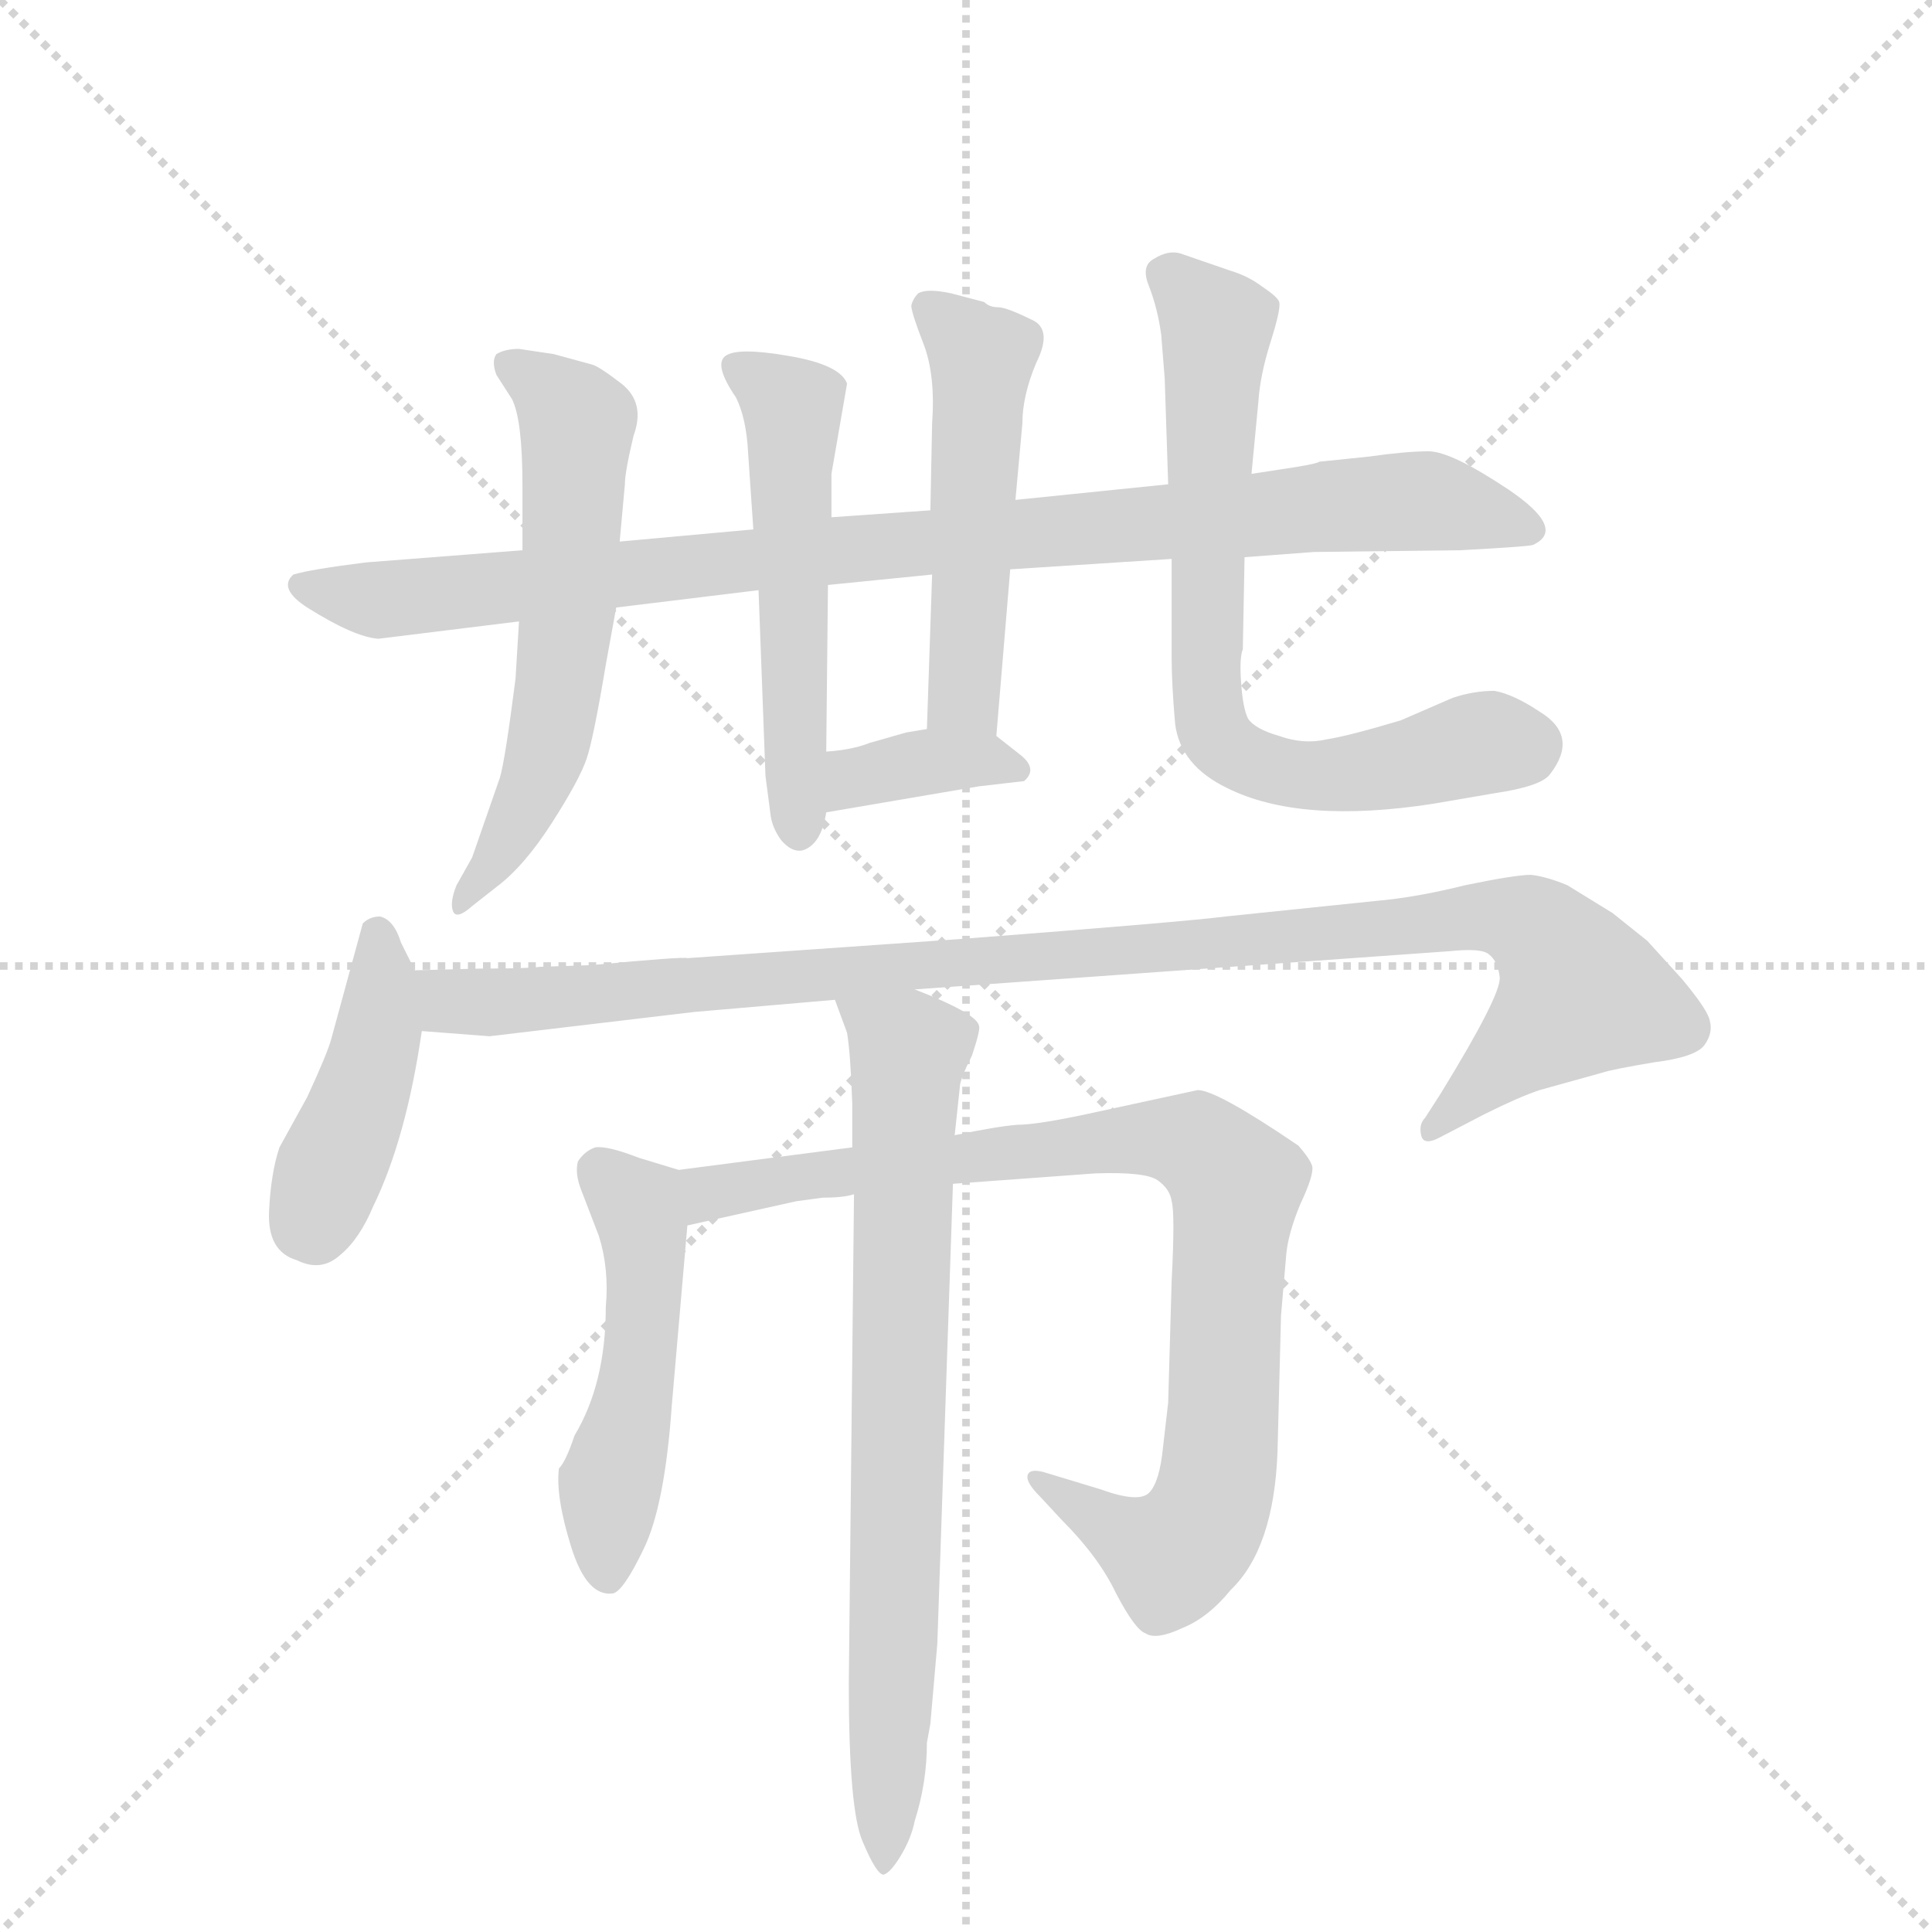 <svg version="1.1" viewBox="0 0 1024 1024" xmlns="http://www.w3.org/2000/svg">
  <g stroke="lightgray" stroke-dasharray="1,1" stroke-width="1" transform="scale(4, 4)">
    <line x1="0" y1="0" x2="256" y2="256"></line>
    <line x1="256" y1="0" x2="0" y2="256"></line>
    <line x1="128" y1="0" x2="128" y2="256"></line>
    <line x1="0" y1="128" x2="256" y2="128"></line>
  </g>
  <g transform="scale(0.92, -0.92) translate(60, -900)">
    <style type="text/css">
      
        @keyframes keyframes0 {
          from {
            stroke: blue;
            stroke-dashoffset: 968;
            stroke-width: 128;
          }
          76% {
            animation-timing-function: step-end;
            stroke: blue;
            stroke-dashoffset: 0;
            stroke-width: 128;
          }
          to {
            stroke: black;
            stroke-width: 1024;
          }
        }
        #make-me-a-hanzi-animation-0 {
          animation: keyframes0 1.038s both;
          animation-delay: 0s;
          animation-timing-function: linear;
        }
      
        @keyframes keyframes1 {
          from {
            stroke: blue;
            stroke-dashoffset: 538;
            stroke-width: 128;
          }
          64% {
            animation-timing-function: step-end;
            stroke: blue;
            stroke-dashoffset: 0;
            stroke-width: 128;
          }
          to {
            stroke: black;
            stroke-width: 1024;
          }
        }
        #make-me-a-hanzi-animation-1 {
          animation: keyframes1 0.688s both;
          animation-delay: 1.038s;
          animation-timing-function: linear;
        }
      
        @keyframes keyframes2 {
          from {
            stroke: blue;
            stroke-dashoffset: 515;
            stroke-width: 128;
          }
          63% {
            animation-timing-function: step-end;
            stroke: blue;
            stroke-dashoffset: 0;
            stroke-width: 128;
          }
          to {
            stroke: black;
            stroke-width: 1024;
          }
        }
        #make-me-a-hanzi-animation-2 {
          animation: keyframes2 0.669s both;
          animation-delay: 1.726s;
          animation-timing-function: linear;
        }
      
        @keyframes keyframes3 {
          from {
            stroke: blue;
            stroke-dashoffset: 365;
            stroke-width: 128;
          }
          54% {
            animation-timing-function: step-end;
            stroke: blue;
            stroke-dashoffset: 0;
            stroke-width: 128;
          }
          to {
            stroke: black;
            stroke-width: 1024;
          }
        }
        #make-me-a-hanzi-animation-3 {
          animation: keyframes3 0.547s both;
          animation-delay: 2.395s;
          animation-timing-function: linear;
        }
      
        @keyframes keyframes4 {
          from {
            stroke: blue;
            stroke-dashoffset: 597;
            stroke-width: 128;
          }
          66% {
            animation-timing-function: step-end;
            stroke: blue;
            stroke-dashoffset: 0;
            stroke-width: 128;
          }
          to {
            stroke: black;
            stroke-width: 1024;
          }
        }
        #make-me-a-hanzi-animation-4 {
          animation: keyframes4 0.736s both;
          animation-delay: 2.942s;
          animation-timing-function: linear;
        }
      
        @keyframes keyframes5 {
          from {
            stroke: blue;
            stroke-dashoffset: 722;
            stroke-width: 128;
          }
          70% {
            animation-timing-function: step-end;
            stroke: blue;
            stroke-dashoffset: 0;
            stroke-width: 128;
          }
          to {
            stroke: black;
            stroke-width: 1024;
          }
        }
        #make-me-a-hanzi-animation-5 {
          animation: keyframes5 0.838s both;
          animation-delay: 3.678s;
          animation-timing-function: linear;
        }
      
        @keyframes keyframes6 {
          from {
            stroke: blue;
            stroke-dashoffset: 432;
            stroke-width: 128;
          }
          58% {
            animation-timing-function: step-end;
            stroke: blue;
            stroke-dashoffset: 0;
            stroke-width: 128;
          }
          to {
            stroke: black;
            stroke-width: 1024;
          }
        }
        #make-me-a-hanzi-animation-6 {
          animation: keyframes6 0.602s both;
          animation-delay: 4.515s;
          animation-timing-function: linear;
        }
      
        @keyframes keyframes7 {
          from {
            stroke: blue;
            stroke-dashoffset: 1064;
            stroke-width: 128;
          }
          78% {
            animation-timing-function: step-end;
            stroke: blue;
            stroke-dashoffset: 0;
            stroke-width: 128;
          }
          to {
            stroke: black;
            stroke-width: 1024;
          }
        }
        #make-me-a-hanzi-animation-7 {
          animation: keyframes7 1.116s both;
          animation-delay: 5.117s;
          animation-timing-function: linear;
        }
      
        @keyframes keyframes8 {
          from {
            stroke: blue;
            stroke-dashoffset: 502;
            stroke-width: 128;
          }
          62% {
            animation-timing-function: step-end;
            stroke: blue;
            stroke-dashoffset: 0;
            stroke-width: 128;
          }
          to {
            stroke: black;
            stroke-width: 1024;
          }
        }
        #make-me-a-hanzi-animation-8 {
          animation: keyframes8 0.659s both;
          animation-delay: 6.233s;
          animation-timing-function: linear;
        }
      
        @keyframes keyframes9 {
          from {
            stroke: blue;
            stroke-dashoffset: 895;
            stroke-width: 128;
          }
          74% {
            animation-timing-function: step-end;
            stroke: blue;
            stroke-dashoffset: 0;
            stroke-width: 128;
          }
          to {
            stroke: black;
            stroke-width: 1024;
          }
        }
        #make-me-a-hanzi-animation-9 {
          animation: keyframes9 0.978s both;
          animation-delay: 6.891s;
          animation-timing-function: linear;
        }
      
        @keyframes keyframes10 {
          from {
            stroke: blue;
            stroke-dashoffset: 769;
            stroke-width: 128;
          }
          71% {
            animation-timing-function: step-end;
            stroke: blue;
            stroke-dashoffset: 0;
            stroke-width: 128;
          }
          to {
            stroke: black;
            stroke-width: 1024;
          }
        }
        #make-me-a-hanzi-animation-10 {
          animation: keyframes10 0.876s both;
          animation-delay: 7.869s;
          animation-timing-function: linear;
        }
      
    </style>
    
      <path d="M 613 621 L 525 612 L 476 606 L 419 602 L 374 595 L 297 588 L 241 583 L 151 576 Q 119 572 109 569 Q 100 561 117 550 Q 144 533 158 532 L 239 542 L 295 550 L 377 560 L 417 563 L 477 569 L 522 572 L 615 578 L 657 579 L 697 582 L 781 583 Q 819 585 823 586 Q 843 595 809 618 Q 776 640 763 640 Q 750 640 729 637 L 700 634 Q 699 633 687 631 L 661 627 L 613 621 Z" fill="lightgray"></path>
    
      <path d="M 419 602 L 419 627 L 428 679 Q 424 690 394 695 Q 365 700 358 695 Q 351 690 364 671 Q 370 659 371 639 L 374 595 L 377 560 L 381 453 L 384 430 Q 385 423 390 416 Q 396 409 402 410 Q 413 413 416 432 L 416 467 L 417 563 L 419 602 Z" fill="lightgray"></path>
    
      <path d="M 525 612 L 529 656 Q 529 672 537 691 Q 546 709 536 715 Q 520 723 515 723 Q 510 723 507 726 L 488 731 Q 474 734 469 731 Q 466 728 465 724 Q 465 720 472 702 Q 479 684 477 656 L 476 606 L 477 569 L 474 480 C 473 450 512 446 514 476 L 522 572 L 525 612 Z" fill="lightgray"></path>
    
      <path d="M 416 432 L 504 447 L 530 450 Q 538 457 528 465 L 514 476 C 503 485 503 485 474 480 L 462 478 L 441 472 Q 431 468 416 467 C 386 465 386 427 416 432 Z" fill="lightgray"></path>
    
      <path d="M 297 588 L 300 621 Q 300 628 305 649 Q 312 668 298 679 Q 285 689 281 690 L 259 696 L 239 699 Q 231 699 226 696 Q 223 692 226 684 L 235 670 Q 241 658 241 620 L 241 583 L 239 542 L 237 509 Q 231 462 228 452 L 212 406 L 203 390 Q 199 380 201 375 Q 203 370 212 378 L 226 389 Q 242 401 258 426 Q 274 451 278 463 Q 282 475 289 517 L 295 550 L 297 588 Z" fill="lightgray"></path>
    
      <path d="M 609 707 L 611 682 L 613 621 L 615 578 L 615 521 Q 615 506 617 483 Q 620 459 647 446 Q 689 425 766 437 L 801 443 Q 828 447 833 454 Q 850 476 827 490 Q 812 500 801 502 Q 789 502 777 498 L 747 485 Q 717 476 704 474 Q 691 471 677 476 Q 663 480 659 486 Q 656 492 655 507 Q 654 521 656 526 L 657 579 L 661 627 L 665 669 Q 666 684 672 703 Q 678 722 677 726 Q 676 729 667 735 Q 659 741 649 744 L 620 754 Q 613 756 605 751 Q 597 747 602 735 Q 607 722 609 707 Z" fill="lightgray"></path>
    
      <path d="M 179 341 L 171 357 Q 167 370 159 372 Q 153 372 149 368 L 131 302 Q 129 294 117 268 L 101 239 Q 96 224 95 202 Q 94 179 111 174 Q 125 167 136 177 Q 147 186 155 205 Q 174 244 183 306 L 179 341 Z" fill="lightgray"></path>
    
      <path d="M 217 342 L 179 341 C 149 340 153 308 183 306 L 222 303 L 340 317 L 421 324 L 467 330 L 775 352 Q 794 354 798 350 Q 803 346 804 337 Q 805 327 770 270 L 761 256 Q 757 252 759 245 Q 761 240 770 245 L 795 258 Q 815 268 827 272 L 863 282 Q 869 284 893 288 Q 917 291 922 298 Q 927 305 925 312 Q 924 318 909 336 L 889 358 L 869 374 L 843 390 Q 831 395 822 396 Q 813 396 784 390 Q 756 383 733 381 L 646 372 Q 623 369 493 359 L 336 348 Q 334 349 281 344 L 251 343 Q 245 342 217 342 Z" fill="lightgray"></path>
    
      <path d="M 331 226 L 308 233 Q 290 240 283 239 Q 277 237 273 231 Q 271 224 275 214 L 285 188 Q 291 169 289 147 Q 289 103 271 73 Q 266 58 262 54 Q 260 38 269 9 Q 278 -20 293 -18 Q 299 -17 311 8 Q 323 33 327 90 L 336 194 C 339 224 339 224 331 226 Z" fill="lightgray"></path>
    
      <path d="M 431 239 L 331 226 C 301 222 307 187 336 194 L 399 208 L 414 210 Q 426 210 432 212 L 489 218 L 571 224 Q 600 225 607 220 Q 614 215 615 208 Q 617 201 615 162 L 613 92 L 610 66 Q 608 46 602 40 Q 596 34 574 42 L 541 52 Q 533 54 532 50 Q 531 46 539 38 L 552 24 Q 573 3 583 -18 Q 594 -39 600 -41 Q 606 -45 621 -38 Q 636 -32 649 -16 Q 674 8 676 64 L 678 142 L 681 177 Q 682 189 689 206 Q 697 223 696 228 Q 695 232 688 240 Q 641 272 630 272 L 570 259 Q 538 252 526 252 Q 514 251 490 246 L 431 239 Z" fill="lightgray"></path>
    
      <path d="M 421 324 L 428 305 Q 430 293 431 264 L 431 239 L 432 212 L 429 -70 Q 429 -143 437 -161 Q 445 -180 449 -180 Q 453 -179 459 -169 Q 465 -159 467 -149 Q 474 -127 474 -104 L 476 -93 L 480 -47 L 489 218 L 490 246 L 493 274 Q 493 278 500 292 Q 505 307 504 309 Q 503 316 467 330 C 439 341 411 352 421 324 Z" fill="lightgray"></path>
    
    
      <clipPath id="make-me-a-hanzi-clip-0">
        <path d="M 613 621 L 525 612 L 476 606 L 419 602 L 374 595 L 297 588 L 241 583 L 151 576 Q 119 572 109 569 Q 100 561 117 550 Q 144 533 158 532 L 239 542 L 295 550 L 377 560 L 417 563 L 477 569 L 522 572 L 615 578 L 657 579 L 697 582 L 781 583 Q 819 585 823 586 Q 843 595 809 618 Q 776 640 763 640 Q 750 640 729 637 L 700 634 Q 699 633 687 631 L 661 627 L 613 621 Z"></path>
      </clipPath>
      <path clip-path="url(#make-me-a-hanzi-clip-0)" d="M 115 562 L 157 554 L 739 611 L 766 611 L 821 596" fill="none" id="make-me-a-hanzi-animation-0" stroke-dasharray="840 1680" stroke-linecap="round"></path>
    
      <clipPath id="make-me-a-hanzi-clip-1">
        <path d="M 419 602 L 419 627 L 428 679 Q 424 690 394 695 Q 365 700 358 695 Q 351 690 364 671 Q 370 659 371 639 L 374 595 L 377 560 L 381 453 L 384 430 Q 385 423 390 416 Q 396 409 402 410 Q 413 413 416 432 L 416 467 L 417 563 L 419 602 Z"></path>
      </clipPath>
      <path clip-path="url(#make-me-a-hanzi-clip-1)" d="M 364 689 L 396 663 L 400 422" fill="none" id="make-me-a-hanzi-animation-1" stroke-dasharray="410 820" stroke-linecap="round"></path>
    
      <clipPath id="make-me-a-hanzi-clip-2">
        <path d="M 525 612 L 529 656 Q 529 672 537 691 Q 546 709 536 715 Q 520 723 515 723 Q 510 723 507 726 L 488 731 Q 474 734 469 731 Q 466 728 465 724 Q 465 720 472 702 Q 479 684 477 656 L 476 606 L 477 569 L 474 480 C 473 450 512 446 514 476 L 522 572 L 525 612 Z"></path>
      </clipPath>
      <path clip-path="url(#make-me-a-hanzi-clip-2)" d="M 474 723 L 506 694 L 495 502 L 508 483" fill="none" id="make-me-a-hanzi-animation-2" stroke-dasharray="387 774" stroke-linecap="round"></path>
    
      <clipPath id="make-me-a-hanzi-clip-3">
        <path d="M 416 432 L 504 447 L 530 450 Q 538 457 528 465 L 514 476 C 503 485 503 485 474 480 L 462 478 L 441 472 Q 431 468 416 467 C 386 465 386 427 416 432 Z"></path>
      </clipPath>
      <path clip-path="url(#make-me-a-hanzi-clip-3)" d="M 423 438 L 433 452 L 471 461 L 506 463 L 523 457" fill="none" id="make-me-a-hanzi-animation-3" stroke-dasharray="237 474" stroke-linecap="round"></path>
    
      <clipPath id="make-me-a-hanzi-clip-4">
        <path d="M 297 588 L 300 621 Q 300 628 305 649 Q 312 668 298 679 Q 285 689 281 690 L 259 696 L 239 699 Q 231 699 226 696 Q 223 692 226 684 L 235 670 Q 241 658 241 620 L 241 583 L 239 542 L 237 509 Q 231 462 228 452 L 212 406 L 203 390 Q 199 380 201 375 Q 203 370 212 378 L 226 389 Q 242 401 258 426 Q 274 451 278 463 Q 282 475 289 517 L 295 550 L 297 588 Z"></path>
      </clipPath>
      <path clip-path="url(#make-me-a-hanzi-clip-4)" d="M 234 690 L 272 657 L 268 558 L 247 443 L 223 401 L 205 382" fill="none" id="make-me-a-hanzi-animation-4" stroke-dasharray="469 938" stroke-linecap="round"></path>
    
      <clipPath id="make-me-a-hanzi-clip-5">
        <path d="M 609 707 L 611 682 L 613 621 L 615 578 L 615 521 Q 615 506 617 483 Q 620 459 647 446 Q 689 425 766 437 L 801 443 Q 828 447 833 454 Q 850 476 827 490 Q 812 500 801 502 Q 789 502 777 498 L 747 485 Q 717 476 704 474 Q 691 471 677 476 Q 663 480 659 486 Q 656 492 655 507 Q 654 521 656 526 L 657 579 L 661 627 L 665 669 Q 666 684 672 703 Q 678 722 677 726 Q 676 729 667 735 Q 659 741 649 744 L 620 754 Q 613 756 605 751 Q 597 747 602 735 Q 607 722 609 707 Z"></path>
      </clipPath>
      <path clip-path="url(#make-me-a-hanzi-clip-5)" d="M 611 742 L 641 713 L 635 505 L 642 474 L 660 461 L 693 453 L 753 460 L 798 473 L 819 470" fill="none" id="make-me-a-hanzi-animation-5" stroke-dasharray="594 1188" stroke-linecap="round"></path>
    
      <clipPath id="make-me-a-hanzi-clip-6">
        <path d="M 179 341 L 171 357 Q 167 370 159 372 Q 153 372 149 368 L 131 302 Q 129 294 117 268 L 101 239 Q 96 224 95 202 Q 94 179 111 174 Q 125 167 136 177 Q 147 186 155 205 Q 174 244 183 306 L 179 341 Z"></path>
      </clipPath>
      <path clip-path="url(#make-me-a-hanzi-clip-6)" d="M 157 362 L 159 309 L 154 285 L 116 194" fill="none" id="make-me-a-hanzi-animation-6" stroke-dasharray="304 608" stroke-linecap="round"></path>
    
      <clipPath id="make-me-a-hanzi-clip-7">
        <path d="M 217 342 L 179 341 C 149 340 153 308 183 306 L 222 303 L 340 317 L 421 324 L 467 330 L 775 352 Q 794 354 798 350 Q 803 346 804 337 Q 805 327 770 270 L 761 256 Q 757 252 759 245 Q 761 240 770 245 L 795 258 Q 815 268 827 272 L 863 282 Q 869 284 893 288 Q 917 291 922 298 Q 927 305 925 312 Q 924 318 909 336 L 889 358 L 869 374 L 843 390 Q 831 395 822 396 Q 813 396 784 390 Q 756 383 733 381 L 646 372 Q 623 369 493 359 L 336 348 Q 334 349 281 344 L 251 343 Q 245 342 217 342 Z"></path>
      </clipPath>
      <path clip-path="url(#make-me-a-hanzi-clip-7)" d="M 185 336 L 204 322 L 242 323 L 796 373 L 821 367 L 842 345 L 849 326 L 765 250" fill="none" id="make-me-a-hanzi-animation-7" stroke-dasharray="936 1872" stroke-linecap="round"></path>
    
      <clipPath id="make-me-a-hanzi-clip-8">
        <path d="M 331 226 L 308 233 Q 290 240 283 239 Q 277 237 273 231 Q 271 224 275 214 L 285 188 Q 291 169 289 147 Q 289 103 271 73 Q 266 58 262 54 Q 260 38 269 9 Q 278 -20 293 -18 Q 299 -17 311 8 Q 323 33 327 90 L 336 194 C 339 224 339 224 331 226 Z"></path>
      </clipPath>
      <path clip-path="url(#make-me-a-hanzi-clip-8)" d="M 285 226 L 307 204 L 312 174 L 306 99 L 291 45 L 290 -8" fill="none" id="make-me-a-hanzi-animation-8" stroke-dasharray="374 748" stroke-linecap="round"></path>
    
      <clipPath id="make-me-a-hanzi-clip-9">
        <path d="M 431 239 L 331 226 C 301 222 307 187 336 194 L 399 208 L 414 210 Q 426 210 432 212 L 489 218 L 571 224 Q 600 225 607 220 Q 614 215 615 208 Q 617 201 615 162 L 613 92 L 610 66 Q 608 46 602 40 Q 596 34 574 42 L 541 52 Q 533 54 532 50 Q 531 46 539 38 L 552 24 Q 573 3 583 -18 Q 594 -39 600 -41 Q 606 -45 621 -38 Q 636 -32 649 -16 Q 674 8 676 64 L 678 142 L 681 177 Q 682 189 689 206 Q 697 223 696 228 Q 695 232 688 240 Q 641 272 630 272 L 570 259 Q 538 252 526 252 Q 514 251 490 246 L 431 239 Z"></path>
      </clipPath>
      <path clip-path="url(#make-me-a-hanzi-clip-9)" d="M 341 200 L 348 212 L 383 220 L 581 243 L 628 242 L 652 218 L 643 58 L 633 23 L 612 5 L 538 45" fill="none" id="make-me-a-hanzi-animation-9" stroke-dasharray="767 1534" stroke-linecap="round"></path>
    
      <clipPath id="make-me-a-hanzi-clip-10">
        <path d="M 421 324 L 428 305 Q 430 293 431 264 L 431 239 L 432 212 L 429 -70 Q 429 -143 437 -161 Q 445 -180 449 -180 Q 453 -179 459 -169 Q 465 -159 467 -149 Q 474 -127 474 -104 L 476 -93 L 480 -47 L 489 218 L 490 246 L 493 274 Q 493 278 500 292 Q 505 307 504 309 Q 503 316 467 330 C 439 341 411 352 421 324 Z"></path>
      </clipPath>
      <path clip-path="url(#make-me-a-hanzi-clip-10)" d="M 429 322 L 464 296 L 448 -164 L 452 -172" fill="none" id="make-me-a-hanzi-animation-10" stroke-dasharray="641 1282" stroke-linecap="round"></path>
    
  </g>
</svg>